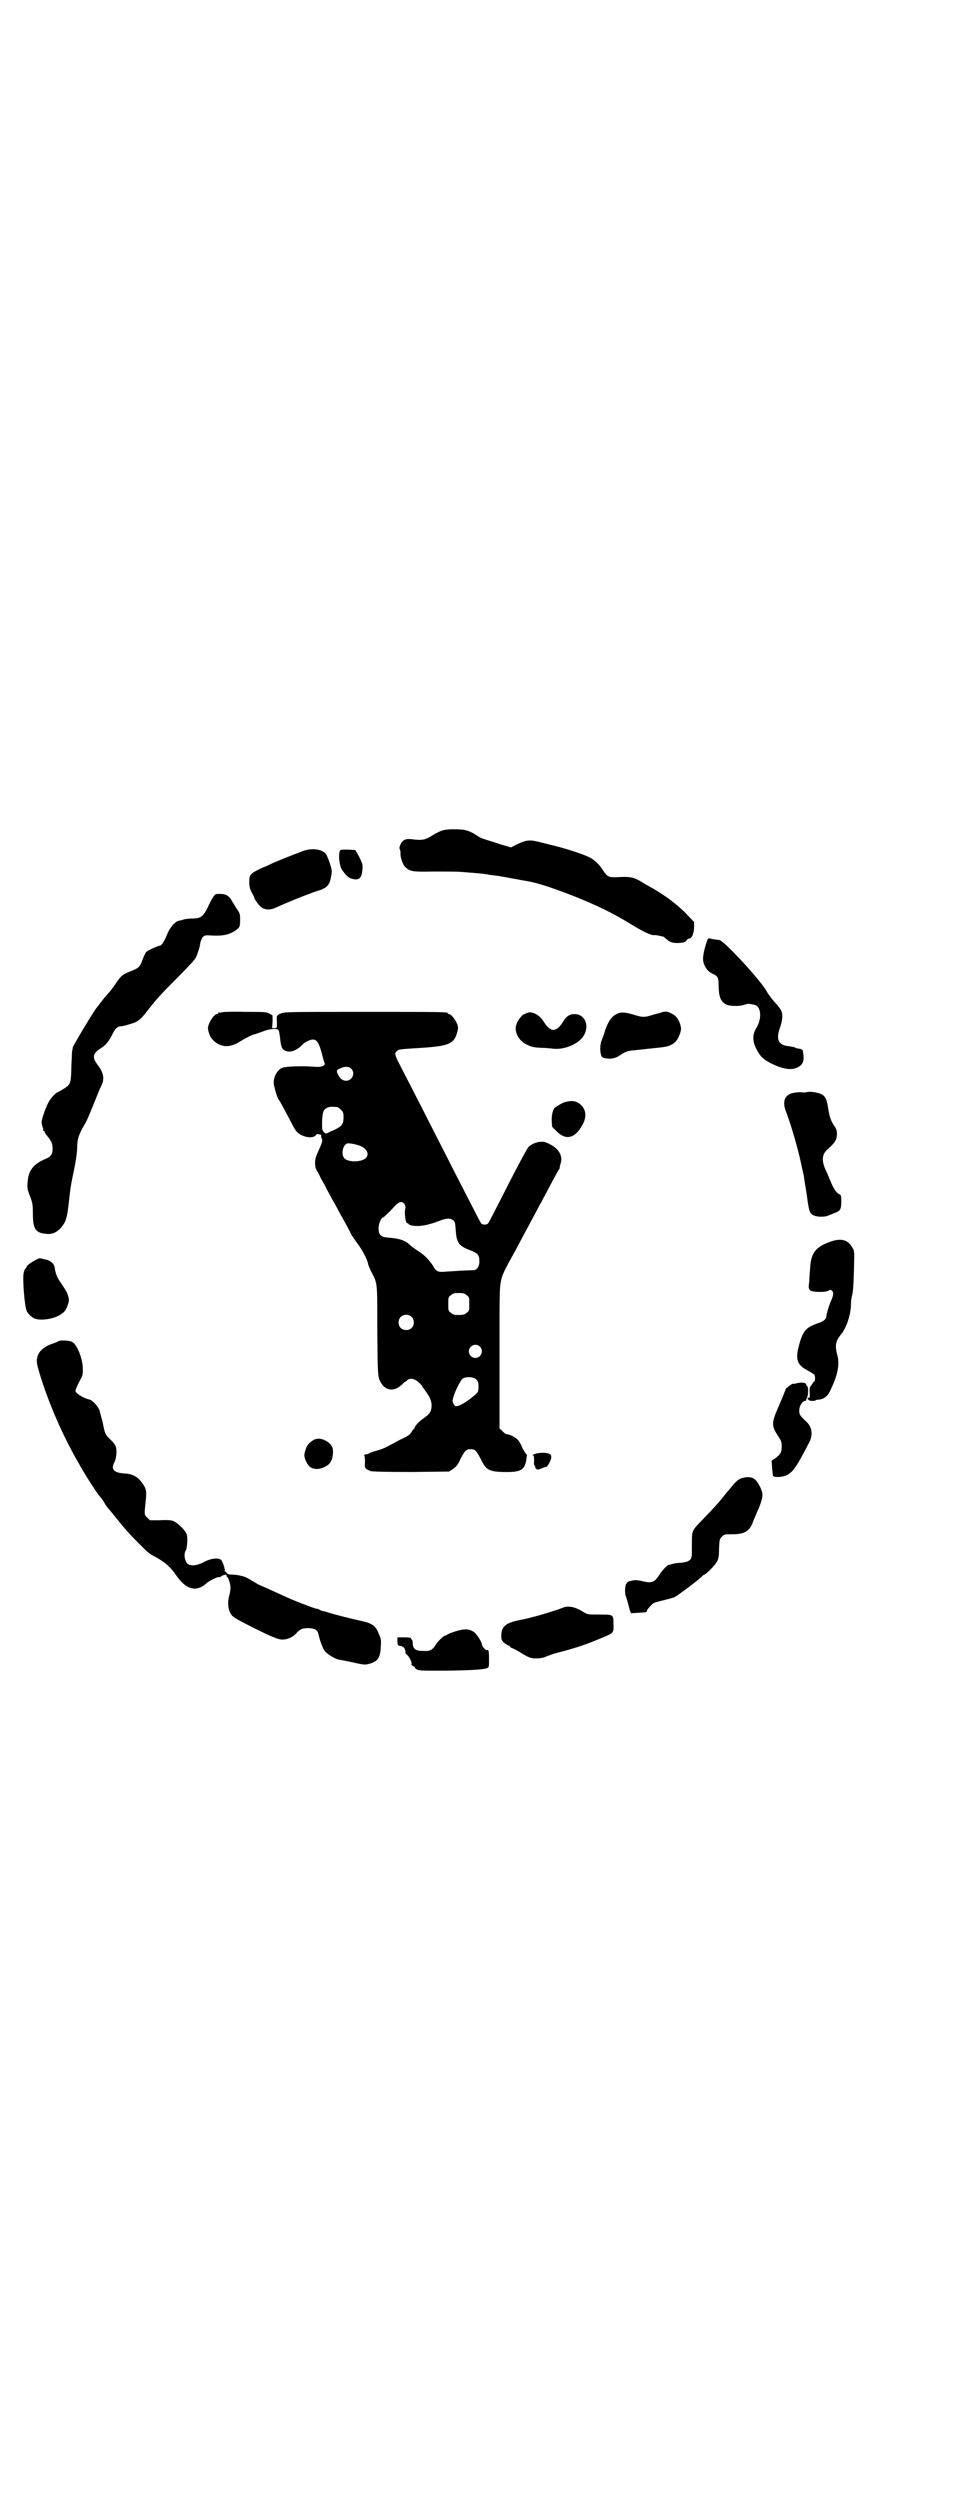 <?xml version="1.0" standalone="no"?>
<!DOCTYPE svg PUBLIC "-//W3C//DTD SVG 20010904//EN"
 "http://www.w3.org/TR/2001/REC-SVG-20010904/DTD/svg10.dtd">
<svg version="1.0" xmlns="http://www.w3.org/2000/svg"
 width="1100pt" height="2850pt" viewBox="0 0 1100 2850"
 preserveAspectRatio="xMidYMid meet">
<g transform="translate(0,2850) scale(0.5,-0.5)"
fill="#000000" stroke="none">
<path d="M1011 3807 c-5 -1 -15 -6 -23 -11 -18 -11 -24 -12 -43 -10 -19 3 -25
0 -31 -11 -2 -5 -3 -9 -2 -10 1 -2 2 -6 2 -9 -1 -9 5 -28 11 -33 11 -10 17
-11 64 -10 24 0 54 0 66 -1 34 -3 50 -4 53 -5 2 0 7 -1 12 -2 14 -1 34 -5 50
-8 7 -1 17 -3 22 -4 29 -4 58 -13 120 -37 54 -22 84 -36 136 -68 20 -12 39
-21 44 -20 3 1 21 -3 23 -4 1 -1 4 -4 7 -6 7 -6 12 -8 26 -8 11 1 14 1 18 5 2
3 5 5 6 5 7 0 12 12 12 27 l0 11 -22 23 c-21 20 -45 38 -73 54 -2 1 -9 5 -16
9 -27 17 -32 18 -69 16 -15 0 -18 1 -28 16 -8 13 -20 24 -30 29 -13 7 -57 21
-78 26 -12 3 -28 7 -36 9 -23 6 -30 5 -50 -4 l-16 -8 -27 8 c-14 5 -29 9 -34
11 -4 1 -11 4 -15 7 -10 7 -20 12 -31 14 -14 2 -39 2 -48 -1z"/>
<path d="M692 3760 c-37 -14 -51 -20 -68 -27 -10 -5 -19 -9 -19 -9 -1 0 -8 -3
-16 -7 -18 -9 -21 -13 -20 -31 0 -8 2 -14 5 -20 3 -5 6 -11 6 -12 1 -5 12 -20
17 -23 9 -6 21 -6 33 0 33 15 94 39 102 40 1 0 4 2 8 4 9 5 13 12 15 24 1 4 2
10 2 12 2 5 -9 37 -14 43 -9 10 -31 13 -51 6z"/>
<path d="M775 3758 c-3 -10 0 -34 6 -42 9 -12 12 -15 18 -18 19 -7 26 -2 28
18 1 12 1 14 -7 30 l-9 16 -18 1 c-16 0 -17 0 -18 -5z"/>
<path d="M486 3654 c-3 -4 -8 -14 -12 -23 -10 -20 -16 -25 -33 -25 -7 0 -16
-1 -21 -2 -5 -2 -10 -3 -11 -3 -10 -2 -21 -15 -28 -32 -5 -13 -12 -25 -16 -25
-4 0 -28 -11 -31 -14 -2 -2 -5 -9 -8 -16 -6 -18 -9 -21 -27 -28 -20 -8 -22
-10 -34 -27 -5 -8 -14 -20 -21 -27 -6 -7 -13 -16 -16 -20 -3 -4 -6 -8 -7 -9
-9 -11 -54 -87 -55 -91 0 -1 0 -3 -1 -6 -1 -3 -1 -18 -2 -34 -1 -41 -1 -44
-17 -54 -7 -4 -13 -8 -14 -8 -3 0 -16 -13 -20 -21 -6 -9 -17 -40 -17 -47 0 -3
1 -8 2 -11 2 -4 2 -7 1 -8 0 0 0 -1 2 -1 1 0 2 -1 2 -3 0 -1 2 -5 5 -8 10 -12
13 -18 13 -29 0 -14 -3 -19 -18 -25 -27 -12 -37 -26 -39 -52 -1 -12 -1 -16 5
-31 6 -16 7 -19 7 -40 0 -36 6 -45 30 -47 13 -2 25 3 35 15 10 12 13 20 17 56
4 34 3 32 12 75 4 19 7 40 7 48 0 23 4 33 18 57 3 4 11 23 19 43 8 20 16 40
19 45 7 15 4 29 -9 46 -13 17 -12 26 7 38 10 6 19 16 26 31 6 13 12 19 19 19
2 0 12 2 21 5 18 5 24 9 40 30 21 27 28 35 72 79 38 39 39 40 43 53 3 8 6 18
6 23 1 5 4 11 6 14 5 4 6 4 23 3 23 -1 36 2 49 10 12 8 13 9 13 27 0 11 -1 14
-5 20 -3 4 -8 13 -12 19 -8 15 -15 19 -29 19 -10 0 -11 0 -16 -8z"/>
<path d="M1614 3556 c-3 -8 -8 -25 -9 -35 -3 -16 6 -34 21 -41 12 -5 14 -9 14
-26 0 -24 4 -36 15 -43 7 -5 31 -6 43 -2 5 2 11 3 14 2 3 -1 7 -1 10 -2 15 -3
17 -31 5 -51 -11 -17 -10 -34 1 -53 7 -14 16 -22 35 -31 23 -11 41 -14 54 -9
15 6 19 15 16 34 -1 9 -2 9 -15 11 -1 0 -2 1 -4 2 -2 1 -9 2 -15 3 -22 2 -28
15 -20 39 6 16 8 30 5 39 -1 4 -8 14 -16 22 -7 8 -16 20 -19 26 -14 25 -99
117 -108 116 -2 0 -9 1 -15 2 -10 3 -10 2 -12 -3z"/>
<path d="M506 3392 c-3 -1 -6 -1 -7 0 0 0 -1 0 -1 -2 0 -1 -1 -2 -3 -2 -7 0
-23 -25 -20 -35 0 -2 1 -6 2 -8 3 -13 15 -25 31 -29 11 -3 25 0 39 9 11 7 31
17 34 17 2 0 9 3 18 6 17 7 34 8 37 3 1 -2 2 -9 3 -16 2 -20 4 -27 11 -30 11
-6 26 -1 40 13 5 6 18 12 24 12 9 0 14 -8 20 -30 3 -12 6 -23 7 -24 2 -6 -9
-10 -25 -8 -24 2 -66 1 -73 -3 -12 -6 -20 -23 -18 -38 2 -10 8 -31 11 -34 2
-2 9 -15 27 -49 5 -10 11 -21 14 -24 11 -12 35 -17 43 -9 3 4 5 4 8 3 2 -1 4
-1 5 -1 0 1 0 0 0 -2 0 -2 0 -6 2 -8 1 -4 0 -8 -4 -17 -3 -7 -7 -16 -9 -21 -4
-10 -4 -24 0 -32 2 -3 7 -12 10 -19 4 -7 11 -19 14 -26 4 -7 10 -18 13 -24 4
-6 10 -18 15 -27 5 -9 12 -22 16 -29 4 -7 9 -17 12 -23 3 -5 10 -15 15 -22 9
-11 23 -38 23 -45 0 -1 3 -8 6 -15 16 -30 15 -23 15 -135 1 -104 1 -106 7
-118 11 -22 33 -24 51 -5 3 3 5 5 6 5 1 0 3 1 4 3 6 6 18 4 27 -5 4 -4 8 -8 8
-9 0 -1 3 -5 6 -9 13 -17 17 -29 14 -43 -2 -8 -4 -11 -18 -21 -11 -8 -20 -18
-20 -22 0 -1 -1 -2 -2 -2 0 0 -3 -3 -5 -7 -3 -6 -8 -9 -27 -18 -13 -7 -26 -14
-30 -16 -4 -2 -13 -6 -21 -8 -8 -2 -16 -5 -18 -6 -3 -2 -7 -3 -9 -3 -3 0 -4
-1 -3 -1 1 -1 2 -7 2 -15 -1 -16 -1 -16 13 -22 3 -1 33 -2 92 -2 l87 1 9 6 c7
5 11 9 17 23 10 19 13 22 23 22 10 0 13 -3 23 -22 12 -25 18 -29 51 -30 40 -1
49 4 53 27 1 8 2 13 1 13 -1 0 -5 6 -9 13 -3 8 -8 17 -11 20 -5 6 -19 13 -25
13 -2 0 -7 3 -10 7 l-7 6 0 80 c0 106 0 113 0 189 1 78 -1 69 34 133 4 7 10
19 15 28 5 9 11 21 15 28 4 7 10 19 15 28 5 9 11 21 15 28 4 7 10 19 15 28 20
38 26 48 28 51 1 1 1 2 0 2 0 0 1 4 2 8 7 20 -5 38 -32 49 -11 5 -31 0 -41
-10 -3 -4 -18 -31 -34 -62 -44 -86 -56 -110 -58 -112 -3 -4 -13 -4 -16 0 -1 1
-9 16 -17 32 -26 50 -61 119 -86 168 -43 85 -79 154 -87 170 -8 17 -8 19 1 25
2 2 21 3 53 5 61 4 74 9 81 34 3 10 3 14 0 21 -4 10 -14 22 -18 22 -2 0 -3 1
-3 2 0 3 -15 3 -192 3 -177 0 -181 0 -190 -4 -9 -4 -9 -4 -8 -20 0 -13 0 -13
-5 -13 l-6 0 1 14 0 15 -7 4 c-7 4 -12 4 -56 4 -26 1 -50 0 -53 -1z m295 -128
c11 -10 3 -28 -11 -28 -8 0 -13 4 -18 13 -5 9 -4 12 4 15 10 5 20 5 25 0z
m-31 -88 c1 0 5 -3 8 -6 5 -5 6 -7 6 -17 0 -16 -4 -21 -21 -29 -8 -3 -15 -7
-17 -8 -2 -1 -4 0 -7 3 -4 4 -4 6 -4 24 1 22 3 28 13 32 5 2 8 2 22 1z m51
-88 c17 -7 23 -20 13 -29 -11 -9 -39 -9 -48 0 -8 9 -4 30 6 34 5 1 17 -1 29
-5z m102 -133 c2 -3 3 -7 2 -10 -3 -11 1 -36 5 -34 1 1 2 0 2 -1 0 -3 12 -6
25 -5 14 1 29 5 47 12 15 6 24 6 30 1 4 -3 5 -6 6 -22 2 -31 7 -37 37 -48 14
-6 17 -10 17 -24 0 -12 -6 -20 -14 -20 -14 0 -45 -2 -60 -3 -21 -2 -24 -1 -33
15 -10 14 -19 23 -33 32 -6 4 -15 10 -19 14 -10 10 -23 14 -45 16 -21 1 -26 6
-26 22 0 10 6 24 10 24 1 0 17 15 24 23 11 13 19 16 25 8z m142 -208 c6 -4 6
-6 6 -20 0 -14 0 -16 -6 -20 -4 -4 -7 -5 -18 -5 -11 0 -14 1 -18 5 -6 4 -6 6
-6 20 0 14 0 16 6 20 4 4 7 5 18 5 11 0 14 -1 18 -5z m-126 -49 c7 -6 7 -19 1
-25 -6 -7 -19 -7 -25 -1 -7 6 -7 19 -1 25 6 7 19 7 25 1z m156 -68 c10 -9 3
-26 -10 -26 -8 0 -15 7 -15 15 0 13 16 20 25 11z m-8 -75 c4 -4 5 -7 5 -16 0
-11 0 -12 -9 -20 -16 -14 -34 -25 -42 -25 -4 0 -9 9 -8 14 3 16 17 44 23 49 8
5 25 4 31 -2z"/>
<path d="M1513 3393 c-2 -1 -12 -4 -21 -6 -21 -7 -25 -7 -47 0 -21 6 -29 6
-40 0 -10 -6 -17 -16 -24 -36 -2 -8 -6 -18 -8 -23 -4 -10 -4 -26 -1 -34 2 -5
4 -6 11 -7 13 -2 22 0 35 9 9 6 15 8 24 9 23 2 27 3 48 5 30 3 34 4 42 8 10 5
15 12 20 26 3 10 3 11 0 22 -5 13 -10 19 -21 24 -8 4 -11 4 -18 3z"/>
<path d="M1200 3390 c0 -1 -1 -2 -3 -2 -4 0 -14 -12 -18 -22 -7 -17 4 -39 24
-48 11 -5 14 -6 33 -7 7 0 19 -1 27 -2 21 -2 45 6 61 20 24 22 16 59 -13 59
-11 0 -19 -5 -27 -19 -7 -11 -14 -17 -21 -17 -7 0 -14 6 -21 17 -9 15 -22 23
-34 23 -4 -1 -8 -2 -8 -2z"/>
<path d="M1841 3210 c-3 -1 -10 -1 -14 0 -5 0 -13 -1 -18 -2 -19 -5 -24 -20
-15 -43 13 -34 30 -94 37 -131 2 -8 4 -17 4 -19 0 -2 3 -19 6 -38 5 -39 7 -44
16 -48 8 -4 27 -4 34 0 3 1 10 4 15 6 12 4 14 9 14 27 0 11 -1 14 -4 15 -6 2
-13 12 -19 26 -3 7 -8 20 -12 28 -11 23 -9 38 4 49 16 14 21 21 21 35 0 7 -1
11 -6 18 -8 11 -11 22 -14 40 -3 21 -7 29 -17 33 -10 4 -24 6 -32 4z"/>
<path d="M1292 3188 c-5 -1 -11 -4 -14 -6 -3 -2 -7 -4 -8 -5 -7 -2 -11 -15
-11 -31 l1 -15 9 -9 c22 -23 43 -18 60 13 12 21 8 40 -10 51 -8 4 -13 5 -27 2z"/>
<path d="M1901 2871 c-38 -12 -50 -26 -52 -60 -1 -11 -2 -25 -2 -31 -2 -15 -2
-18 2 -22 5 -4 33 -5 41 -1 5 3 6 3 9 0 4 -4 3 -11 -3 -24 -4 -9 -10 -29 -10
-34 0 -6 -7 -12 -17 -15 -30 -10 -37 -18 -46 -53 -8 -31 -4 -43 21 -56 7 -4
14 -8 15 -10 2 -5 1 -15 -1 -15 -1 0 -3 -2 -3 -3 -1 -2 -3 -5 -5 -7 -2 -3 -3
-7 -2 -16 0 -10 0 -12 -3 -11 -3 1 -3 1 -1 -3 2 -3 5 -4 10 -4 5 0 8 1 8 2 0
0 3 1 7 1 10 1 19 7 24 17 18 36 24 62 18 84 -6 22 -4 32 7 46 13 14 24 47 24
70 0 6 1 14 2 18 3 11 4 26 5 66 1 37 1 38 -4 46 -9 16 -23 21 -44 15z"/>
<path d="M77 2825 c-12 -7 -17 -12 -17 -15 0 -1 -1 -2 -2 -2 -1 -1 -3 -5 -4
-10 -3 -12 2 -77 7 -87 4 -8 14 -17 21 -18 13 -4 39 0 53 8 12 7 16 12 20 25
3 9 3 11 0 21 -3 9 -6 13 -20 34 -5 7 -9 19 -10 28 -1 10 -10 18 -24 20 -3 1
-7 2 -9 2 -2 1 -8 -2 -15 -6z"/>
<path d="M133 2642 c-1 -1 -6 -3 -12 -5 -30 -10 -42 -28 -35 -53 18 -67 55
-154 93 -219 14 -26 46 -75 49 -77 1 -1 5 -6 9 -12 3 -6 8 -13 10 -15 2 -2 11
-13 19 -23 20 -25 29 -35 53 -59 21 -21 21 -21 40 -31 19 -11 31 -22 42 -38
23 -34 46 -41 70 -20 7 7 30 17 30 14 0 -1 2 1 5 3 5 3 13 4 11 1 -1 -1 0 -2
0 -2 3 0 9 -16 9 -25 0 -4 -1 -12 -2 -16 -5 -15 -4 -32 1 -41 4 -10 10 -13 47
-32 46 -23 64 -31 74 -30 10 0 23 6 30 14 9 10 14 12 27 12 15 0 22 -4 24 -15
3 -13 9 -30 14 -37 5 -7 25 -19 33 -20 2 0 16 -3 31 -6 26 -6 28 -6 39 -3 18
5 24 14 25 38 1 14 1 18 -4 29 -8 20 -15 25 -43 31 -19 4 -58 14 -71 18 -5 2
-12 4 -15 4 -3 1 -6 2 -7 3 -1 1 -3 2 -5 2 -4 0 -25 8 -55 20 -23 10 -29 13
-62 28 -7 3 -14 6 -14 6 -1 0 -8 4 -16 9 -8 5 -17 10 -19 10 -1 1 -7 2 -11 3
-4 1 -12 2 -17 2 -8 0 -10 1 -13 4 -1 2 -3 4 -3 3 -1 -1 -1 -1 -1 1 1 4 -5 23
-9 26 -6 5 -24 3 -40 -6 -16 -8 -29 -9 -36 -3 -7 6 -9 23 -4 30 3 4 5 30 2 37
-3 9 -19 25 -30 30 -5 2 -12 3 -31 2 l-23 0 -6 6 c-7 7 -7 4 -3 43 2 18 0 25
-10 38 -11 14 -22 19 -43 20 -21 2 -27 10 -19 25 4 7 6 24 4 33 -1 5 -4 10
-12 18 -13 12 -14 15 -19 42 -3 10 -6 22 -7 26 -4 10 -16 22 -22 24 -15 3 -33
15 -33 20 0 1 3 9 7 17 10 19 10 18 10 33 0 23 -13 56 -25 62 -6 3 -28 4 -31
1z"/>
<path d="M1817 2546 c-3 -1 -6 -1 -7 -1 0 1 -4 -1 -8 -4 -4 -3 -7 -6 -8 -6 0
0 -2 -5 -4 -10 -2 -6 -9 -22 -15 -36 -15 -34 -14 -41 2 -65 6 -9 7 -13 7 -22
0 -13 -3 -18 -15 -27 l-8 -5 1 -17 c1 -9 2 -17 2 -18 5 -4 21 -3 32 2 15 8 23
21 51 75 9 17 6 35 -7 47 -15 14 -16 16 -16 25 0 10 7 22 13 22 2 0 3 1 3 2 1
4 1 5 2 7 3 4 3 24 0 25 -1 0 -2 2 -2 3 0 5 -11 6 -23 3z"/>
<path d="M714 2416 c-12 -8 -15 -13 -19 -30 -2 -8 4 -22 11 -29 8 -8 23 -8 36
-1 12 6 17 15 18 32 0 10 -1 12 -5 18 -11 13 -30 18 -41 10z"/>
<path d="M1220 2385 c-4 -2 -6 -3 -4 -3 2 0 3 -3 3 -12 -1 -7 0 -12 2 -12 1 0
1 -1 0 -1 0 -1 0 -3 2 -5 3 -3 4 -3 10 -1 9 4 12 5 13 4 3 0 12 16 12 22 0 6
-1 7 -6 9 -8 3 -23 2 -32 -1z"/>
<path d="M1688 2328 c-5 -3 -12 -9 -17 -16 -5 -6 -10 -12 -12 -14 -18 -23 -27
-33 -56 -63 -25 -26 -24 -23 -24 -59 0 -28 0 -28 -5 -33 -4 -3 -9 -5 -20 -6
-8 0 -18 -2 -21 -3 -3 -1 -6 -2 -6 -2 0 4 -15 -11 -22 -22 -11 -18 -18 -20
-39 -15 -7 2 -17 3 -20 2 -8 -1 -18 -5 -15 -5 1 0 1 -1 -1 -2 -4 -3 -5 -24 -1
-31 1 -3 3 -10 4 -14 1 -4 3 -11 4 -15 l3 -8 16 1 c19 1 20 1 20 4 0 1 3 6 8
11 7 8 8 8 28 13 12 3 24 6 28 8 8 4 62 45 62 47 0 0 2 3 6 4 9 6 25 23 29 31
3 6 4 13 4 29 1 20 1 21 7 27 5 5 6 5 24 5 28 0 40 8 47 30 1 3 5 11 8 19 7
15 13 31 13 40 1 8 -8 27 -16 35 -8 8 -22 8 -36 2z"/>
<path d="M1283 2034 c-10 -4 -54 -18 -69 -21 -6 -2 -19 -5 -30 -7 -30 -6 -40
-15 -40 -35 0 -10 1 -11 7 -17 5 -3 9 -6 10 -6 2 0 3 -1 3 -2 0 -1 2 -3 6 -4
3 -1 10 -5 15 -8 23 -14 26 -15 39 -15 9 0 16 1 24 5 6 2 14 5 17 6 50 13 69
19 116 39 19 8 20 9 19 30 0 20 0 20 -33 20 -26 0 -26 0 -36 6 -19 12 -35 15
-48 9z"/>
<path d="M1044 1982 c-7 -2 -16 -5 -20 -7 -4 -2 -7 -4 -8 -4 -3 0 -16 -12 -21
-20 -8 -13 -14 -16 -29 -15 -17 0 -23 4 -24 16 0 5 -1 9 -2 10 -1 0 -2 1 -2 3
0 1 -5 2 -16 2 l-15 0 0 -9 c0 -7 1 -9 4 -10 2 -1 5 -1 6 -1 0 1 1 0 1 -1 0
-1 1 -2 2 -1 2 1 7 -11 5 -13 -1 0 2 -3 5 -6 5 -5 11 -17 9 -21 0 -1 2 -3 5
-4 3 -2 4 -3 3 -3 -1 0 0 -2 3 -3 4 -4 11 -4 52 -4 53 0 103 2 110 6 4 2 4 3
4 21 0 18 -1 22 -5 20 -2 -2 -11 9 -11 12 0 6 -11 23 -18 29 -10 7 -21 8 -38
3z"/>
</g>
</svg>
